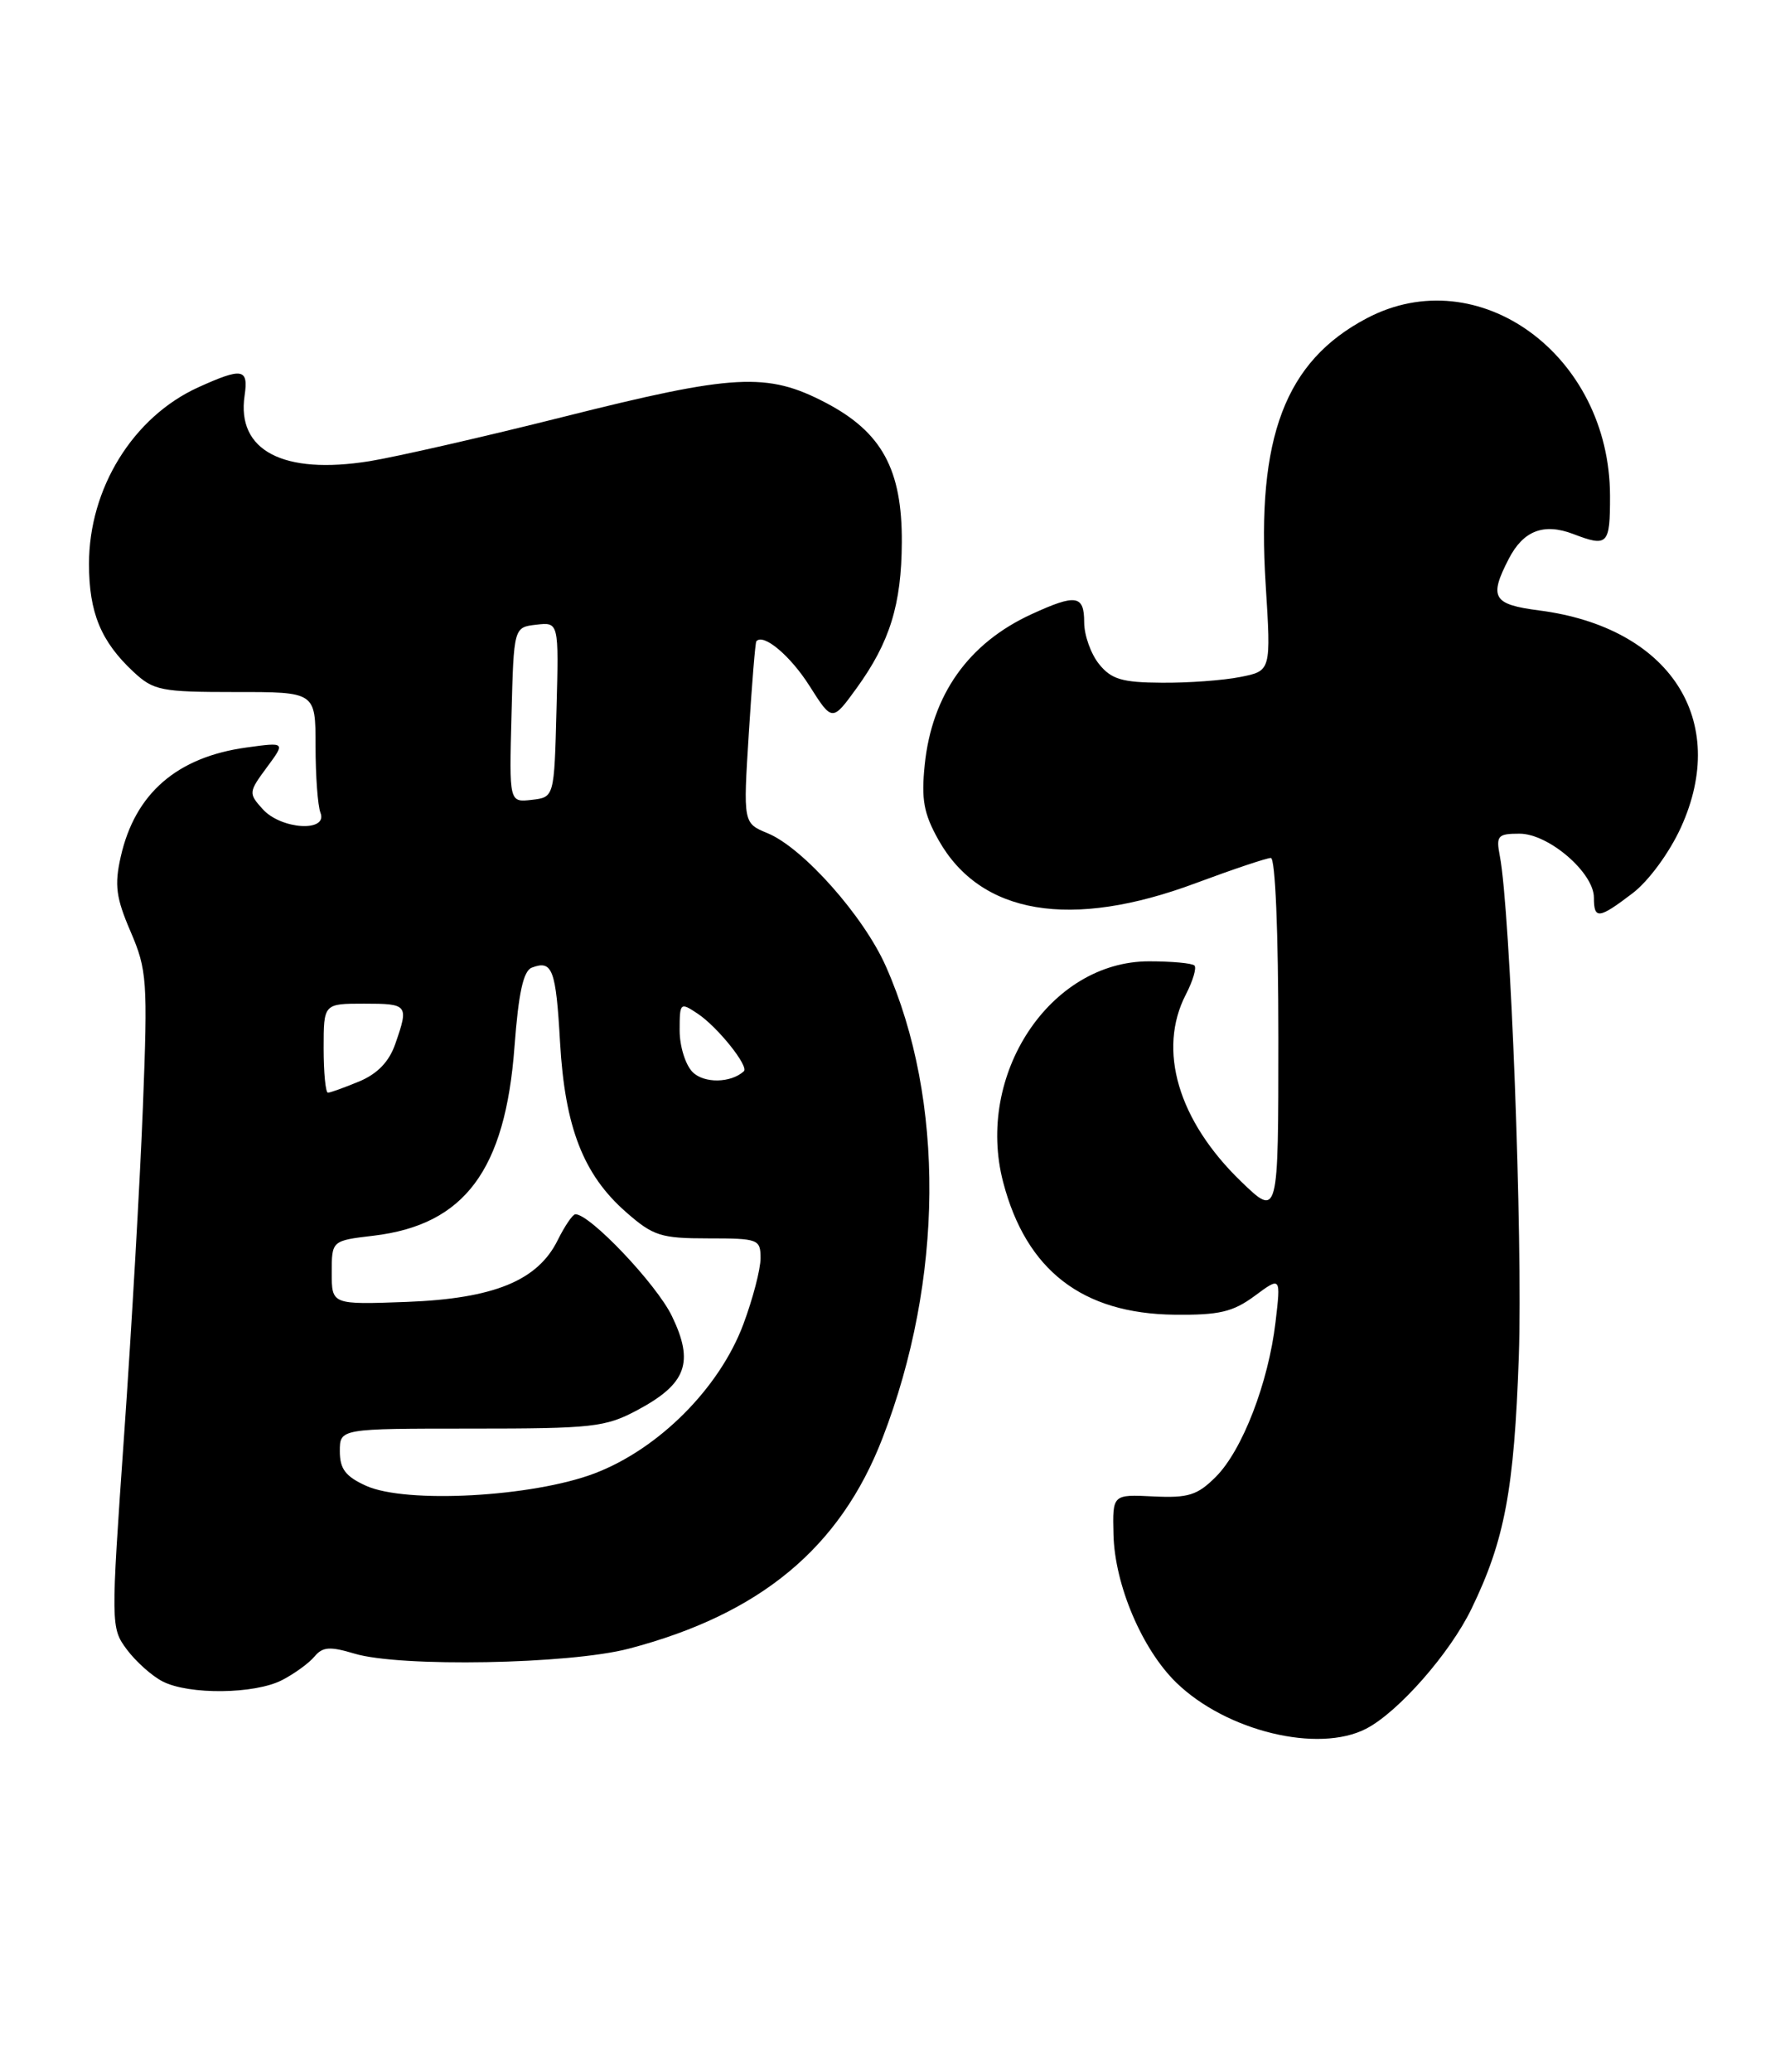 <?xml version="1.0" encoding="UTF-8" standalone="no"?>
<!DOCTYPE svg PUBLIC "-//W3C//DTD SVG 1.1//EN" "http://www.w3.org/Graphics/SVG/1.1/DTD/svg11.dtd" >
<svg xmlns="http://www.w3.org/2000/svg" xmlns:xlink="http://www.w3.org/1999/xlink" version="1.1" viewBox="0 0 220 256">
 <g >
 <path fill="currentColor"
d=" M 168.85 213.58 C 172.83 211.52 179.22 204.25 181.88 198.74 C 185.98 190.28 187.14 184.07 187.72 167.59 C 188.22 153.16 186.68 112.49 185.37 105.75 C 184.89 103.25 185.11 103.00 187.81 103.00 C 191.40 103.00 197.00 107.82 197.00 110.90 C 197.00 113.62 197.59 113.55 201.78 110.36 C 203.76 108.85 206.31 105.38 207.74 102.26 C 213.83 88.95 206.38 77.51 190.25 75.42 C 184.50 74.68 184.00 73.83 186.49 69.02 C 188.28 65.56 190.80 64.59 194.43 65.97 C 198.72 67.61 199.00 67.32 198.99 61.25 C 198.96 43.86 182.73 32.03 168.91 39.33 C 158.84 44.64 155.28 54.02 156.43 72.20 C 157.10 82.89 157.10 82.89 153.30 83.64 C 151.21 84.06 146.84 84.38 143.59 84.35 C 138.68 84.32 137.36 83.93 135.84 82.05 C 134.83 80.80 134.00 78.48 134.00 76.89 C 134.00 73.51 132.99 73.36 127.50 75.88 C 119.70 79.46 115.18 85.82 114.29 94.50 C 113.85 98.78 114.17 100.52 115.99 103.77 C 121.18 113.01 132.35 114.88 147.82 109.10 C 152.39 107.40 156.56 106.00 157.07 106.00 C 157.62 106.00 158.00 115.15 158.00 128.21 C 158.00 150.42 158.00 150.42 153.38 145.96 C 145.61 138.45 143.03 129.71 146.57 122.86 C 147.44 121.18 147.91 119.58 147.63 119.29 C 147.34 119.00 144.82 118.77 142.02 118.77 C 129.77 118.77 120.51 132.80 123.99 146.07 C 126.84 156.95 133.76 162.30 145.17 162.43 C 150.70 162.49 152.38 162.09 155.07 160.11 C 158.31 157.71 158.31 157.71 157.65 163.34 C 156.77 170.83 153.55 179.18 150.27 182.46 C 147.99 184.74 146.87 185.09 142.55 184.88 C 137.50 184.63 137.50 184.63 137.62 189.58 C 137.77 195.81 141.16 203.79 145.40 207.90 C 151.58 213.89 162.93 216.64 168.85 213.58 Z  M 34.87 207.57 C 36.40 206.78 38.20 205.47 38.87 204.66 C 39.87 203.46 40.77 203.39 43.80 204.30 C 49.41 206.00 70.37 205.62 77.72 203.69 C 93.96 199.43 103.83 191.24 109.07 177.69 C 116.64 158.11 116.81 135.92 109.50 119.41 C 106.76 113.20 99.27 104.77 94.89 102.95 C 91.85 101.70 91.85 101.70 92.55 90.60 C 92.93 84.49 93.35 79.38 93.48 79.23 C 94.35 78.21 97.68 81.00 100.05 84.74 C 102.86 89.17 102.86 89.17 105.88 85.01 C 109.98 79.34 111.42 74.70 111.46 67.00 C 111.51 57.99 108.99 53.38 102.04 49.75 C 94.80 45.97 90.77 46.19 69.64 51.50 C 59.82 53.97 49.03 56.43 45.67 56.98 C 35.00 58.69 29.23 55.67 30.23 48.89 C 30.73 45.51 29.97 45.38 24.49 47.86 C 16.45 51.52 11.00 60.33 11.00 69.67 C 11.00 75.69 12.47 79.25 16.49 83.00 C 18.98 85.32 19.89 85.50 29.09 85.50 C 39.00 85.49 39.00 85.49 39.00 92.16 C 39.00 95.83 39.27 99.55 39.61 100.42 C 40.54 102.84 34.75 102.49 32.48 99.98 C 30.70 98.02 30.72 97.87 32.97 94.82 C 35.29 91.69 35.29 91.69 30.48 92.35 C 21.87 93.53 16.68 98.03 14.92 105.86 C 14.13 109.36 14.34 110.92 16.14 115.10 C 18.17 119.83 18.27 121.13 17.66 136.82 C 17.30 145.99 16.26 164.21 15.34 177.30 C 13.69 200.88 13.69 201.11 15.68 203.80 C 16.79 205.28 18.77 207.06 20.10 207.74 C 23.36 209.41 31.48 209.32 34.87 207.57 Z  M 45.25 183.57 C 42.71 182.42 42.00 181.49 42.00 179.30 C 42.00 176.50 42.00 176.50 58.25 176.50 C 73.27 176.50 74.82 176.33 78.79 174.21 C 84.85 170.97 85.82 168.33 83.04 162.59 C 81.13 158.64 72.88 149.96 71.11 150.02 C 70.77 150.04 69.80 151.47 68.94 153.20 C 66.47 158.22 61.05 160.44 50.25 160.85 C 41.00 161.19 41.00 161.19 41.00 157.24 C 41.00 153.28 41.00 153.28 46.16 152.67 C 57.42 151.33 62.46 144.58 63.59 129.30 C 64.09 122.66 64.68 119.95 65.73 119.55 C 68.27 118.58 68.71 119.74 69.22 128.77 C 69.82 139.27 72.09 145.12 77.37 149.75 C 80.73 152.70 81.67 153.00 87.53 153.00 C 93.74 153.00 94.00 153.10 94.00 155.46 C 94.00 156.82 93.04 160.49 91.87 163.62 C 88.92 171.50 81.42 179.01 73.50 182.03 C 65.82 184.95 50.19 185.80 45.25 183.57 Z  M 40.00 129.50 C 40.00 124.00 40.00 124.00 45.00 124.00 C 50.43 124.00 50.54 124.14 48.86 128.96 C 48.10 131.17 46.66 132.66 44.40 133.61 C 42.56 134.37 40.82 135.00 40.53 135.00 C 40.24 135.00 40.00 132.53 40.00 129.50 Z  M 85.61 132.46 C 84.72 131.58 84.00 129.26 84.00 127.31 C 84.00 123.86 84.07 123.80 86.22 125.23 C 88.69 126.87 92.60 131.75 91.93 132.36 C 90.32 133.82 87.02 133.87 85.61 132.46 Z  M 63.22 88.32 C 63.50 77.50 63.50 77.50 66.28 77.18 C 69.07 76.86 69.07 76.86 68.78 87.68 C 68.50 98.50 68.50 98.50 65.72 98.82 C 62.93 99.14 62.93 99.14 63.22 88.32 Z "/>
</g>
</svg>